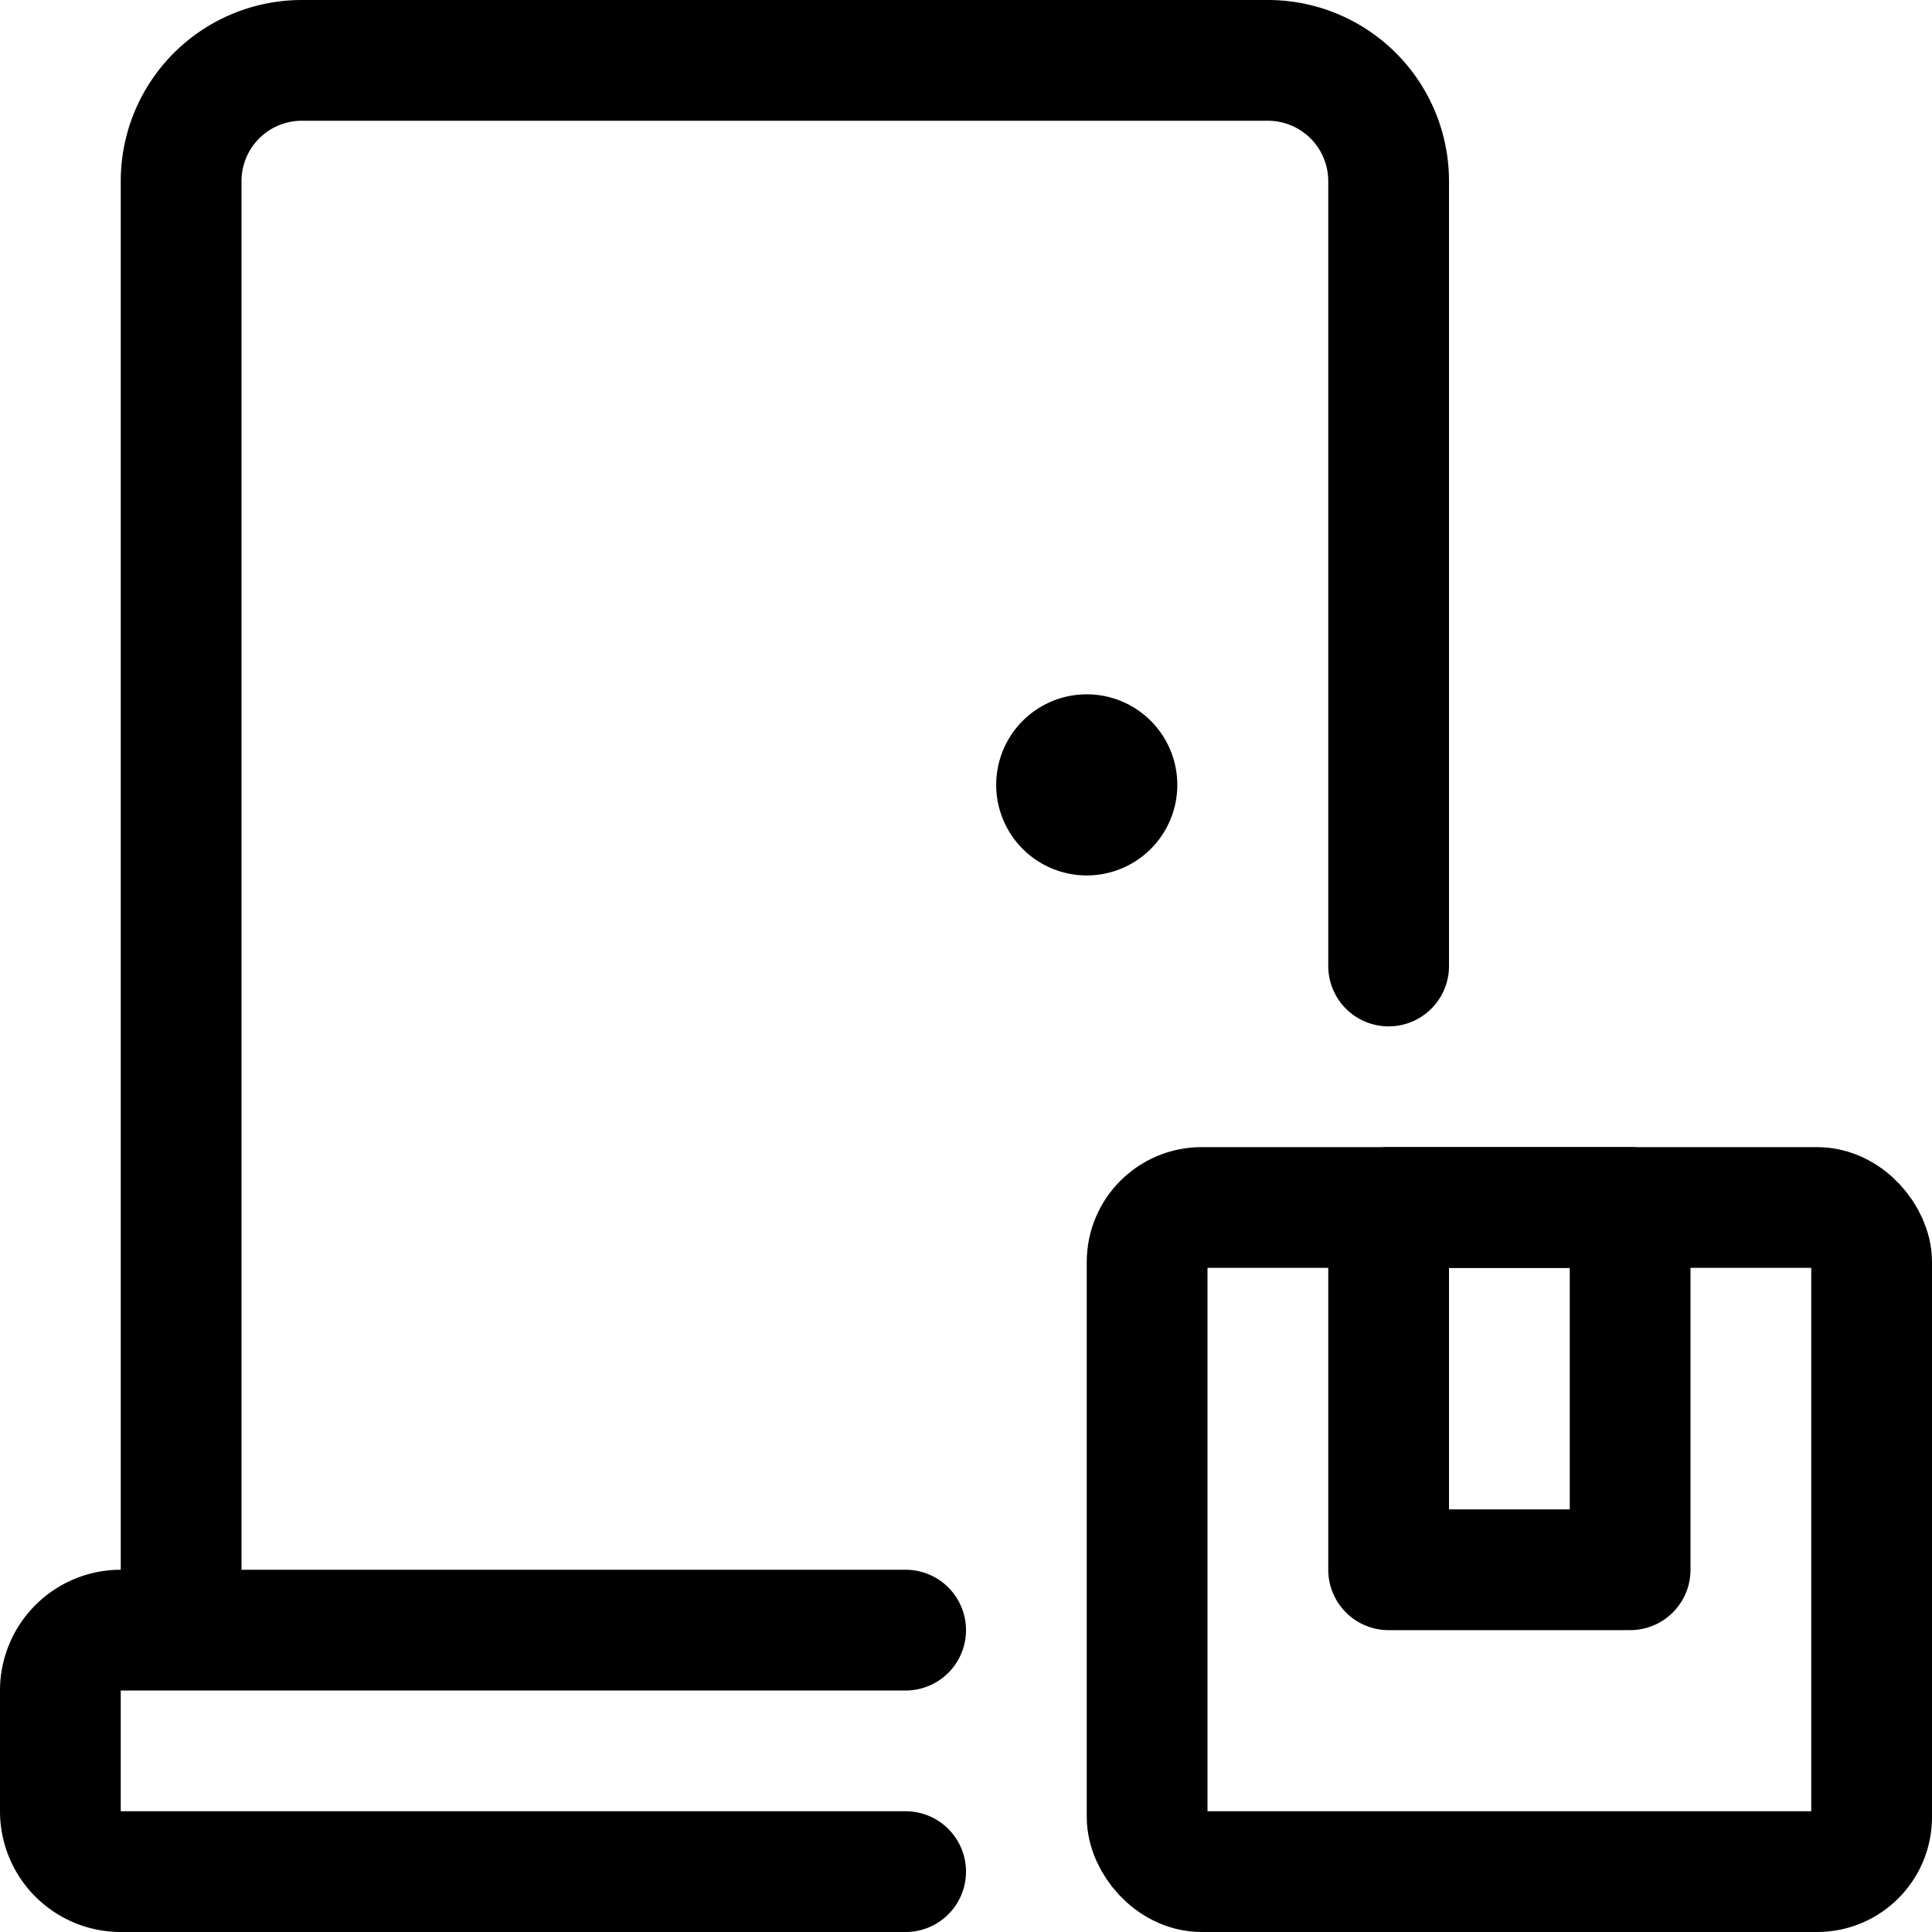 <svg xmlns="http://www.w3.org/2000/svg" viewBox="0 0 24 24" width="24" height="24"><defs><style>.a{fill:none;stroke:#000;stroke-linecap:round;stroke-linejoin:round;stroke-width:1.5px}</style></defs><title>delivery-door</title><rect class="a" x="14.25" y="15" width="9" height="8.25" rx=".677" ry=".677"/><path class="a" d="M17.25 15h3v4.5h-3zm-15 5.25v-18a1.5 1.5 0 0 1 1.5-1.5h12a1.5 1.5 0 0 1 1.5 1.5V12m-6 8.25H1.5a.75.75 0 0 0-.75.75v1.5a.75.75 0 0 0 .75.75h9.75"/><path class="a" d="M13.5 9.375a.375.375 0 1 1-.375.375.375.375 0 0 1 .375-.375"/></svg>